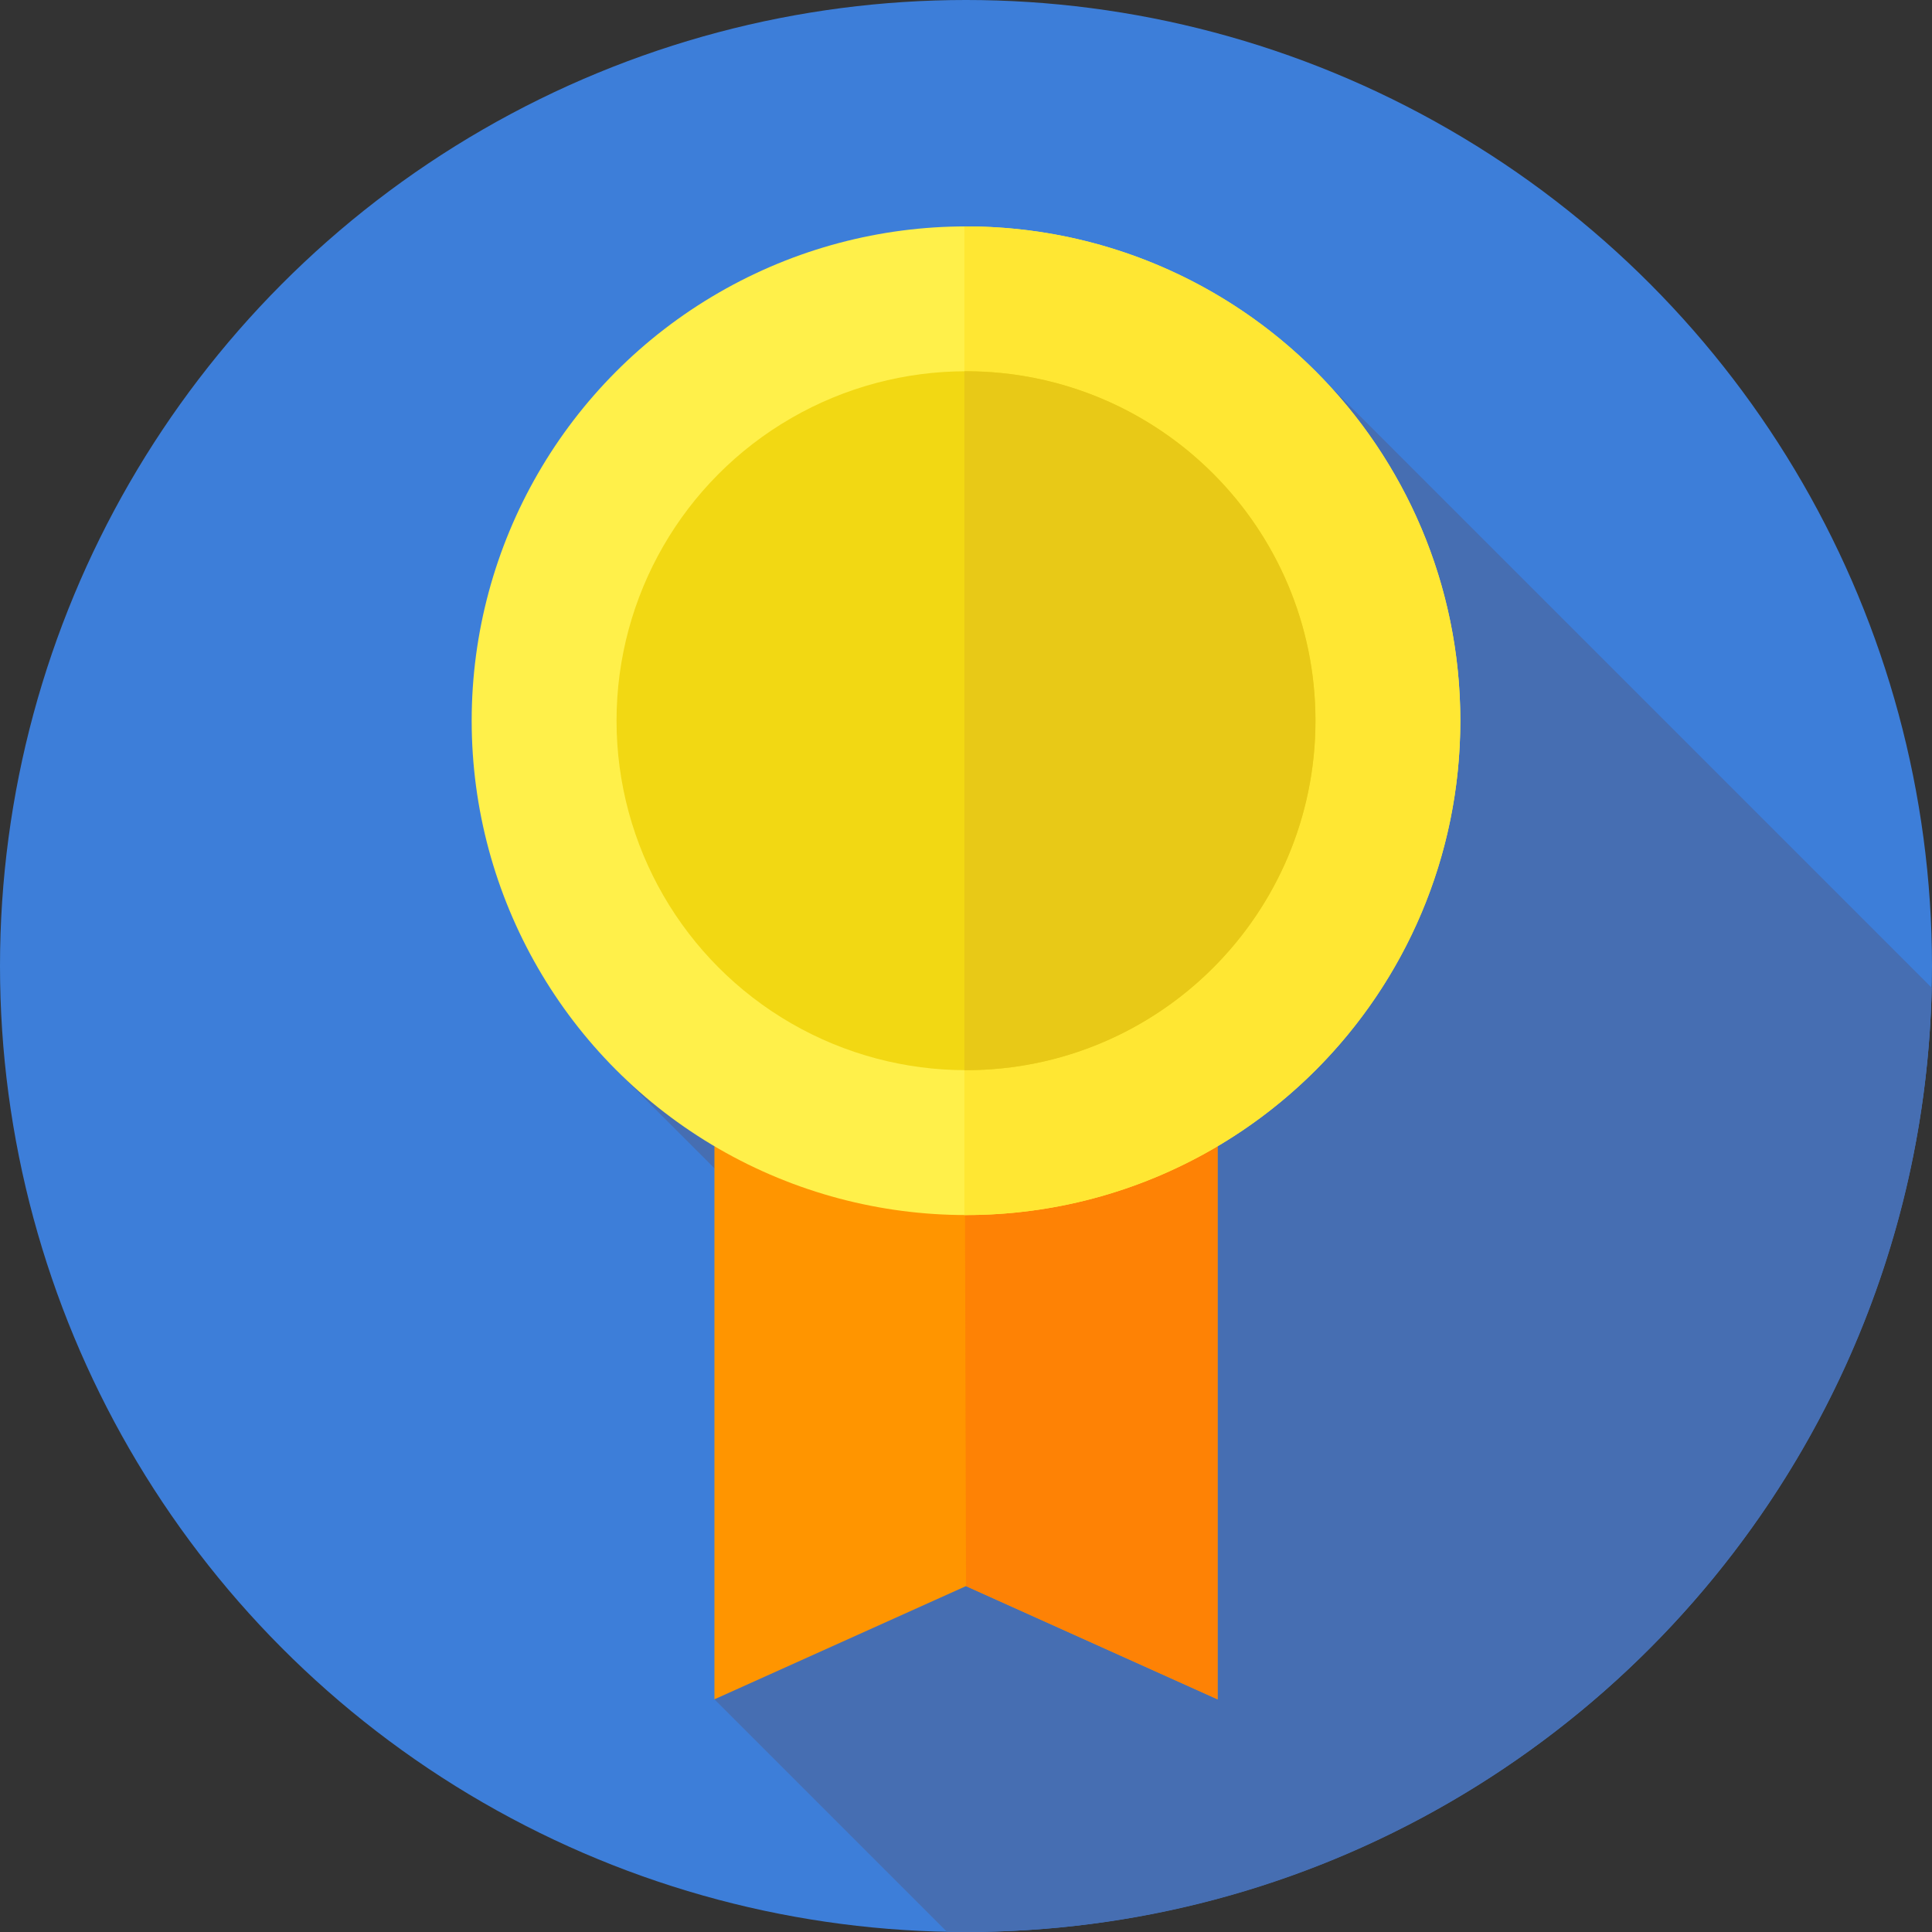 <?xml version="1.0" encoding="iso-8859-1"?>
<!-- Generator: Adobe Illustrator 19.0.0, SVG Export Plug-In . SVG Version: 6.00 Build 0)  -->
<svg version="1.1" id="Capa_1" xmlns="http://www.w3.org/2000/svg" xmlns:xlink="http://www.w3.org/1999/xlink" x="0px" y="0px"
	 viewBox="0 0 512 512" style="enable-background:new 0 0 512 512;" xml:space="preserve">
<rect x="0" y="0" width="512" height="512" fill="#333333" stroke="none"/>
<circle style="fill:#3D7ED9;" cx="256" cy="256" r="256"/>
<path style="fill:#466EB2;" d="M511.927,261.778L351.633,101.484L163.386,283.647l91.908,91.908l-65.96,74.778l61.603,61.603
	c1.685,0.033,3.371,0.064,5.064,0.064C395.453,512,508.854,400.493,511.927,261.778z"/>
<polygon style="fill:#FF9500;" points="322.667,450.333 256,420.333 189.333,450.333 189.333,262 322.667,262 "/>
<polygon style="fill:#FE8205;" points="256,420.333 322.667,450.333 322.667,262 255.571,262 "/>
<circle style="fill:#FFF04A;" cx="256" cy="191" r="131"/>
<path style="fill:#FFE733;" d="M256,60c-0.143,0-0.285,0.005-0.429,0.005v261.989c0.143,0,0.285,0.005,0.429,0.005
	c72.349,0,131-58.651,131-131S328.349,60,256,60z"/>
<circle style="fill:#F2D813;" cx="256" cy="191" r="92.61"/>
<path style="fill:#E8C917;" d="M256,98.386c-0.143,0-0.285,0.005-0.429,0.005v185.218c0.143,0.001,0.285,0.005,0.429,0.005
	c51.149,0,92.614-41.465,92.614-92.614S307.149,98.386,256,98.386z"/>
<g>
</g>
<g>
</g>
<g>
</g>
<g>
</g>
<g>
</g>
<g>
</g>
<g>
</g>
<g>
</g>
<g>
</g>
<g>
</g>
<g>
</g>
<g>
</g>
<g>
</g>
<g>
</g>
<g>
</g>
</svg>
